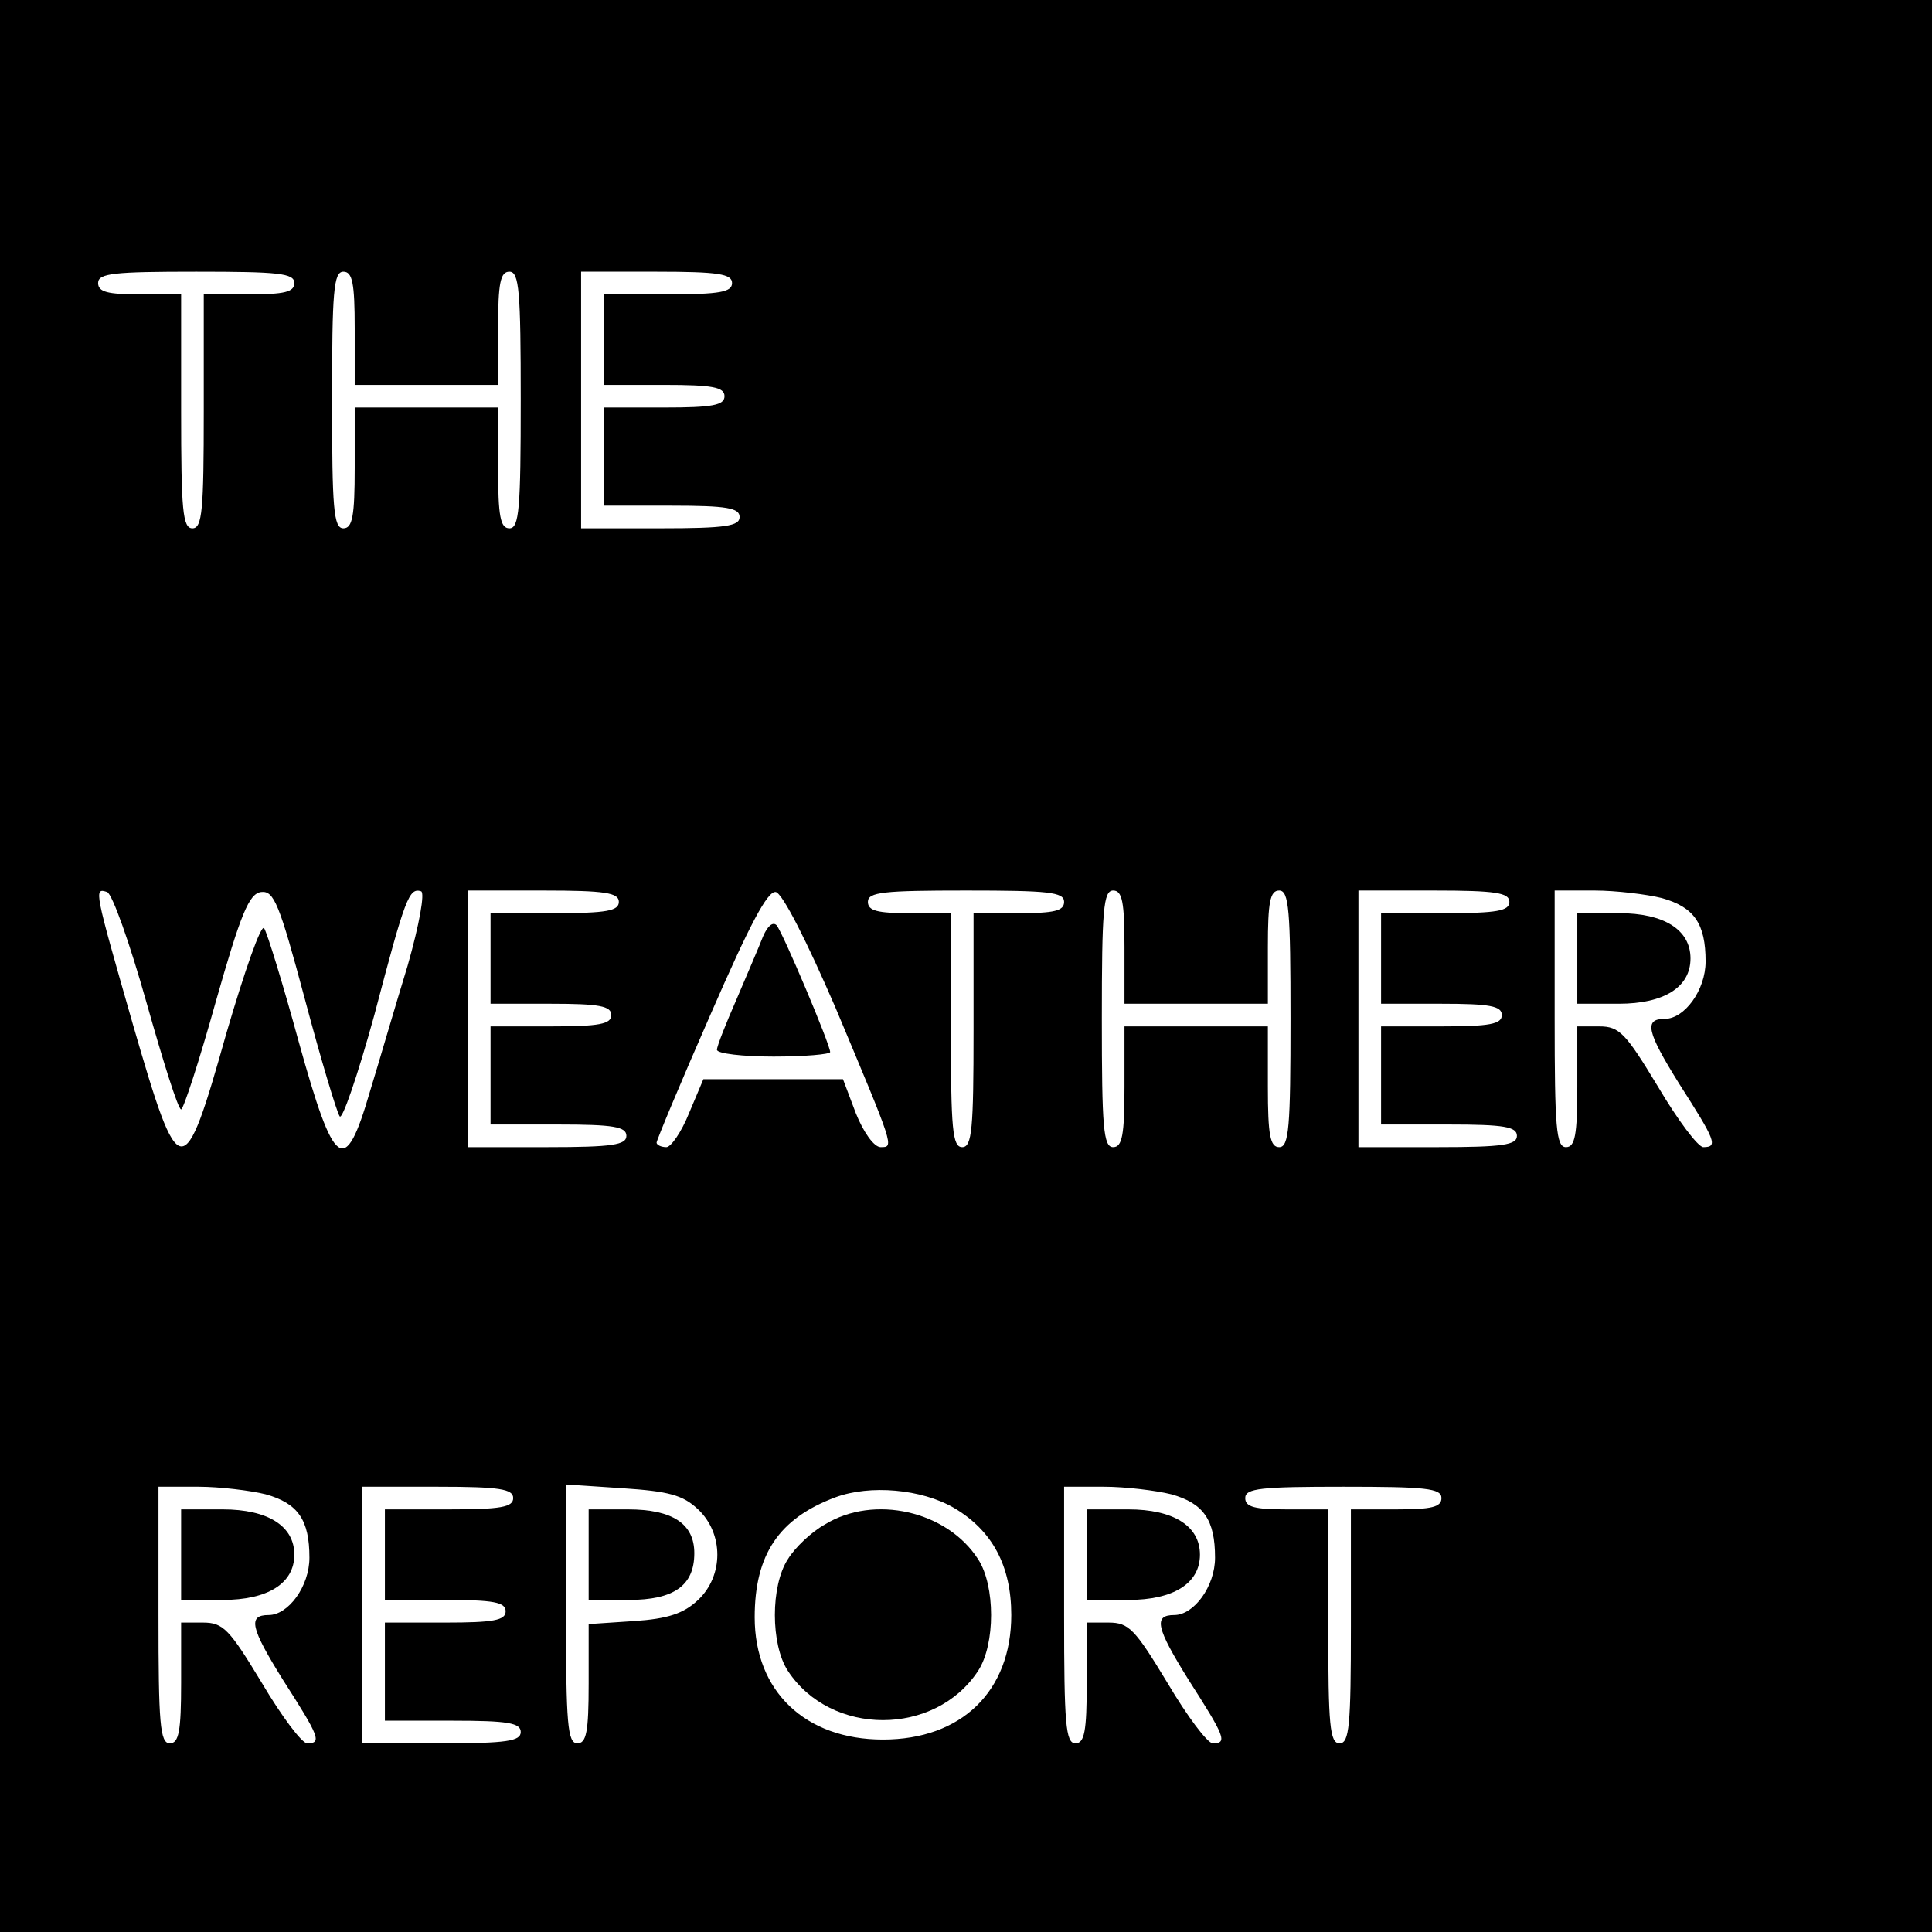 <?xml version="1.0" standalone="no"?>
<!DOCTYPE svg PUBLIC "-//W3C//DTD SVG 20010904//EN"
 "http://www.w3.org/TR/2001/REC-SVG-20010904/DTD/svg10.dtd">
<svg version="1.0" xmlns="http://www.w3.org/2000/svg"
 width="256pt" height="256pt" viewBox="0 0 256 256"
 preserveAspectRatio="xMidYMid meet">
<g transform="translate(0,256) scale(0.1,-0.1)"
fill="#000000" stroke="none">
<path d="M0 1280 l0 -1280 1280 0 1280 0 0 1280 0 1280 -1280 0 -1280 0 0
-1280z m390 905 c0 -12 -13 -15 -60 -15 l-60 0 0 -155 c0 -131 -2 -155 -15
-155 -13 0 -15 24 -15 155 l0 155 -55 0 c-42 0 -55 3 -55 15 0 13 21 15 130
15 109 0 130 -2 130 -15z m80 -60 l0 -75 95 0 95 0 0 75 c0 60 3 75 15 75 13
0 15 -26 15 -170 0 -144 -2 -170 -15 -170 -12 0 -15 16 -15 80 l0 80 -95 0
-95 0 0 -80 c0 -64 -3 -80 -15 -80 -13 0 -15 26 -15 170 0 144 2 170 15 170
12 0 15 -15 15 -75z m500 60 c0 -12 -16 -15 -85 -15 l-85 0 0 -60 0 -60 80 0
c64 0 80 -3 80 -15 0 -12 -16 -15 -80 -15 l-80 0 0 -65 0 -65 90 0 c73 0 90
-3 90 -15 0 -12 -18 -15 -105 -15 l-105 0 0 170 0 170 100 0 c82 0 100 -3 100
-15z m-776 -953 c22 -78 42 -142 46 -142 3 0 24 64 46 143 33 116 44 143 60
145 17 2 24 -15 58 -142 21 -79 42 -149 46 -155 3 -7 24 54 46 134 41 156 46
169 62 164 5 -2 -2 -43 -18 -99 -16 -52 -38 -128 -50 -167 -33 -113 -47 -103
-94 66 -21 77 -42 145 -46 151 -4 6 -26 -57 -50 -139 -57 -202 -62 -202 -124
12 -51 178 -52 181 -34 175 7 -3 30 -68 52 -146z m626 133 c0 -12 -16 -15 -85
-15 l-85 0 0 -60 0 -60 80 0 c64 0 80 -3 80 -15 0 -12 -16 -15 -80 -15 l-80 0
0 -65 0 -65 90 0 c73 0 90 -3 90 -15 0 -12 -18 -15 -105 -15 l-105 0 0 170 0
170 100 0 c82 0 100 -3 100 -15z m287 -140 c78 -186 78 -185 60 -185 -9 0 -23
20 -33 45 l-17 45 -92 0 -93 0 -19 -45 c-10 -25 -24 -45 -30 -45 -7 0 -13 3
-13 6 0 3 32 80 72 171 51 117 75 163 86 161 9 -2 41 -65 79 -153z m303 140
c0 -12 -13 -15 -60 -15 l-60 0 0 -155 c0 -131 -2 -155 -15 -155 -13 0 -15 24
-15 155 l0 155 -55 0 c-42 0 -55 3 -55 15 0 13 21 15 130 15 109 0 130 -2 130
-15z m80 -60 l0 -75 95 0 95 0 0 75 c0 60 3 75 15 75 13 0 15 -26 15 -170 0
-144 -2 -170 -15 -170 -12 0 -15 16 -15 80 l0 80 -95 0 -95 0 0 -80 c0 -64 -3
-80 -15 -80 -13 0 -15 26 -15 170 0 144 2 170 15 170 12 0 15 -15 15 -75z
m510 60 c0 -12 -16 -15 -85 -15 l-85 0 0 -60 0 -60 80 0 c64 0 80 -3 80 -15 0
-12 -16 -15 -80 -15 l-80 0 0 -65 0 -65 90 0 c73 0 90 -3 90 -15 0 -12 -18
-15 -105 -15 l-105 0 0 170 0 170 100 0 c82 0 100 -3 100 -15z m202 5 c43 -12
58 -34 58 -84 0 -38 -28 -76 -54 -76 -28 0 -24 -17 19 -86 48 -75 52 -84 32
-84 -7 0 -34 36 -60 80 -43 71 -51 80 -78 80 l-29 0 0 -80 c0 -64 -3 -80 -15
-80 -13 0 -15 26 -15 170 l0 170 53 0 c28 0 69 -5 89 -10z m-1850 -790 c43
-12 58 -34 58 -84 0 -38 -28 -76 -54 -76 -28 0 -24 -17 19 -86 48 -75 52 -84
32 -84 -7 0 -34 36 -60 80 -43 71 -51 80 -78 80 l-29 0 0 -80 c0 -64 -3 -80
-15 -80 -13 0 -15 26 -15 170 l0 170 53 0 c28 0 69 -5 89 -10z m328 -5 c0 -12
-16 -15 -85 -15 l-85 0 0 -60 0 -60 80 0 c64 0 80 -3 80 -15 0 -12 -16 -15
-80 -15 l-80 0 0 -65 0 -65 90 0 c73 0 90 -3 90 -15 0 -12 -18 -15 -105 -15
l-105 0 0 170 0 170 100 0 c82 0 100 -3 100 -15z m245 -15 c34 -32 34 -88 0
-120 -19 -18 -40 -25 -85 -28 l-60 -4 0 -79 c0 -64 -3 -79 -15 -79 -13 0 -15
26 -15 171 l0 172 75 -5 c61 -4 80 -9 100 -28z m339 2 c51 -30 76 -77 76 -142
0 -101 -66 -165 -170 -165 -103 0 -170 64 -170 162 0 83 32 131 107 159 46 17
114 11 157 -14z m288 18 c43 -12 58 -34 58 -84 0 -38 -28 -76 -54 -76 -28 0
-24 -17 19 -86 48 -75 52 -84 32 -84 -7 0 -34 36 -60 80 -43 71 -51 80 -78 80
l-29 0 0 -80 c0 -64 -3 -80 -15 -80 -13 0 -15 26 -15 170 l0 170 53 0 c28 0
69 -5 89 -10z m358 -5 c0 -12 -13 -15 -60 -15 l-60 0 0 -155 c0 -131 -2 -155
-15 -155 -13 0 -15 24 -15 155 l0 155 -55 0 c-42 0 -55 3 -55 15 0 13 21 15
130 15 109 0 130 -2 130 -15z"/>
<path d="M1011 1319 c-5 -13 -21 -50 -35 -83 -14 -32 -26 -62 -26 -67 0 -5 34
-9 75 -9 41 0 75 3 75 6 0 10 -63 159 -71 168 -5 5 -12 -1 -18 -15z"/>
<path d="M2090 1290 l0 -60 55 0 c60 0 95 22 95 60 0 38 -35 60 -95 60 l-55 0
0 -60z"/>
<path d="M240 500 l0 -60 55 0 c60 0 95 22 95 60 0 38 -35 60 -95 60 l-55 0 0
-60z"/>
<path d="M780 500 l0 -60 53 0 c60 0 87 19 87 62 0 39 -29 58 -88 58 l-52 0 0
-60z"/>
<path d="M1093 540 c-18 -10 -40 -31 -49 -46 -23 -35 -23 -113 0 -148 57 -87
195 -87 252 0 23 35 23 113 0 148 -41 64 -138 86 -203 46z"/>
<path d="M1440 500 l0 -60 55 0 c60 0 95 22 95 60 0 38 -35 60 -95 60 l-55 0
0 -60z"/>
</g>
</svg>
